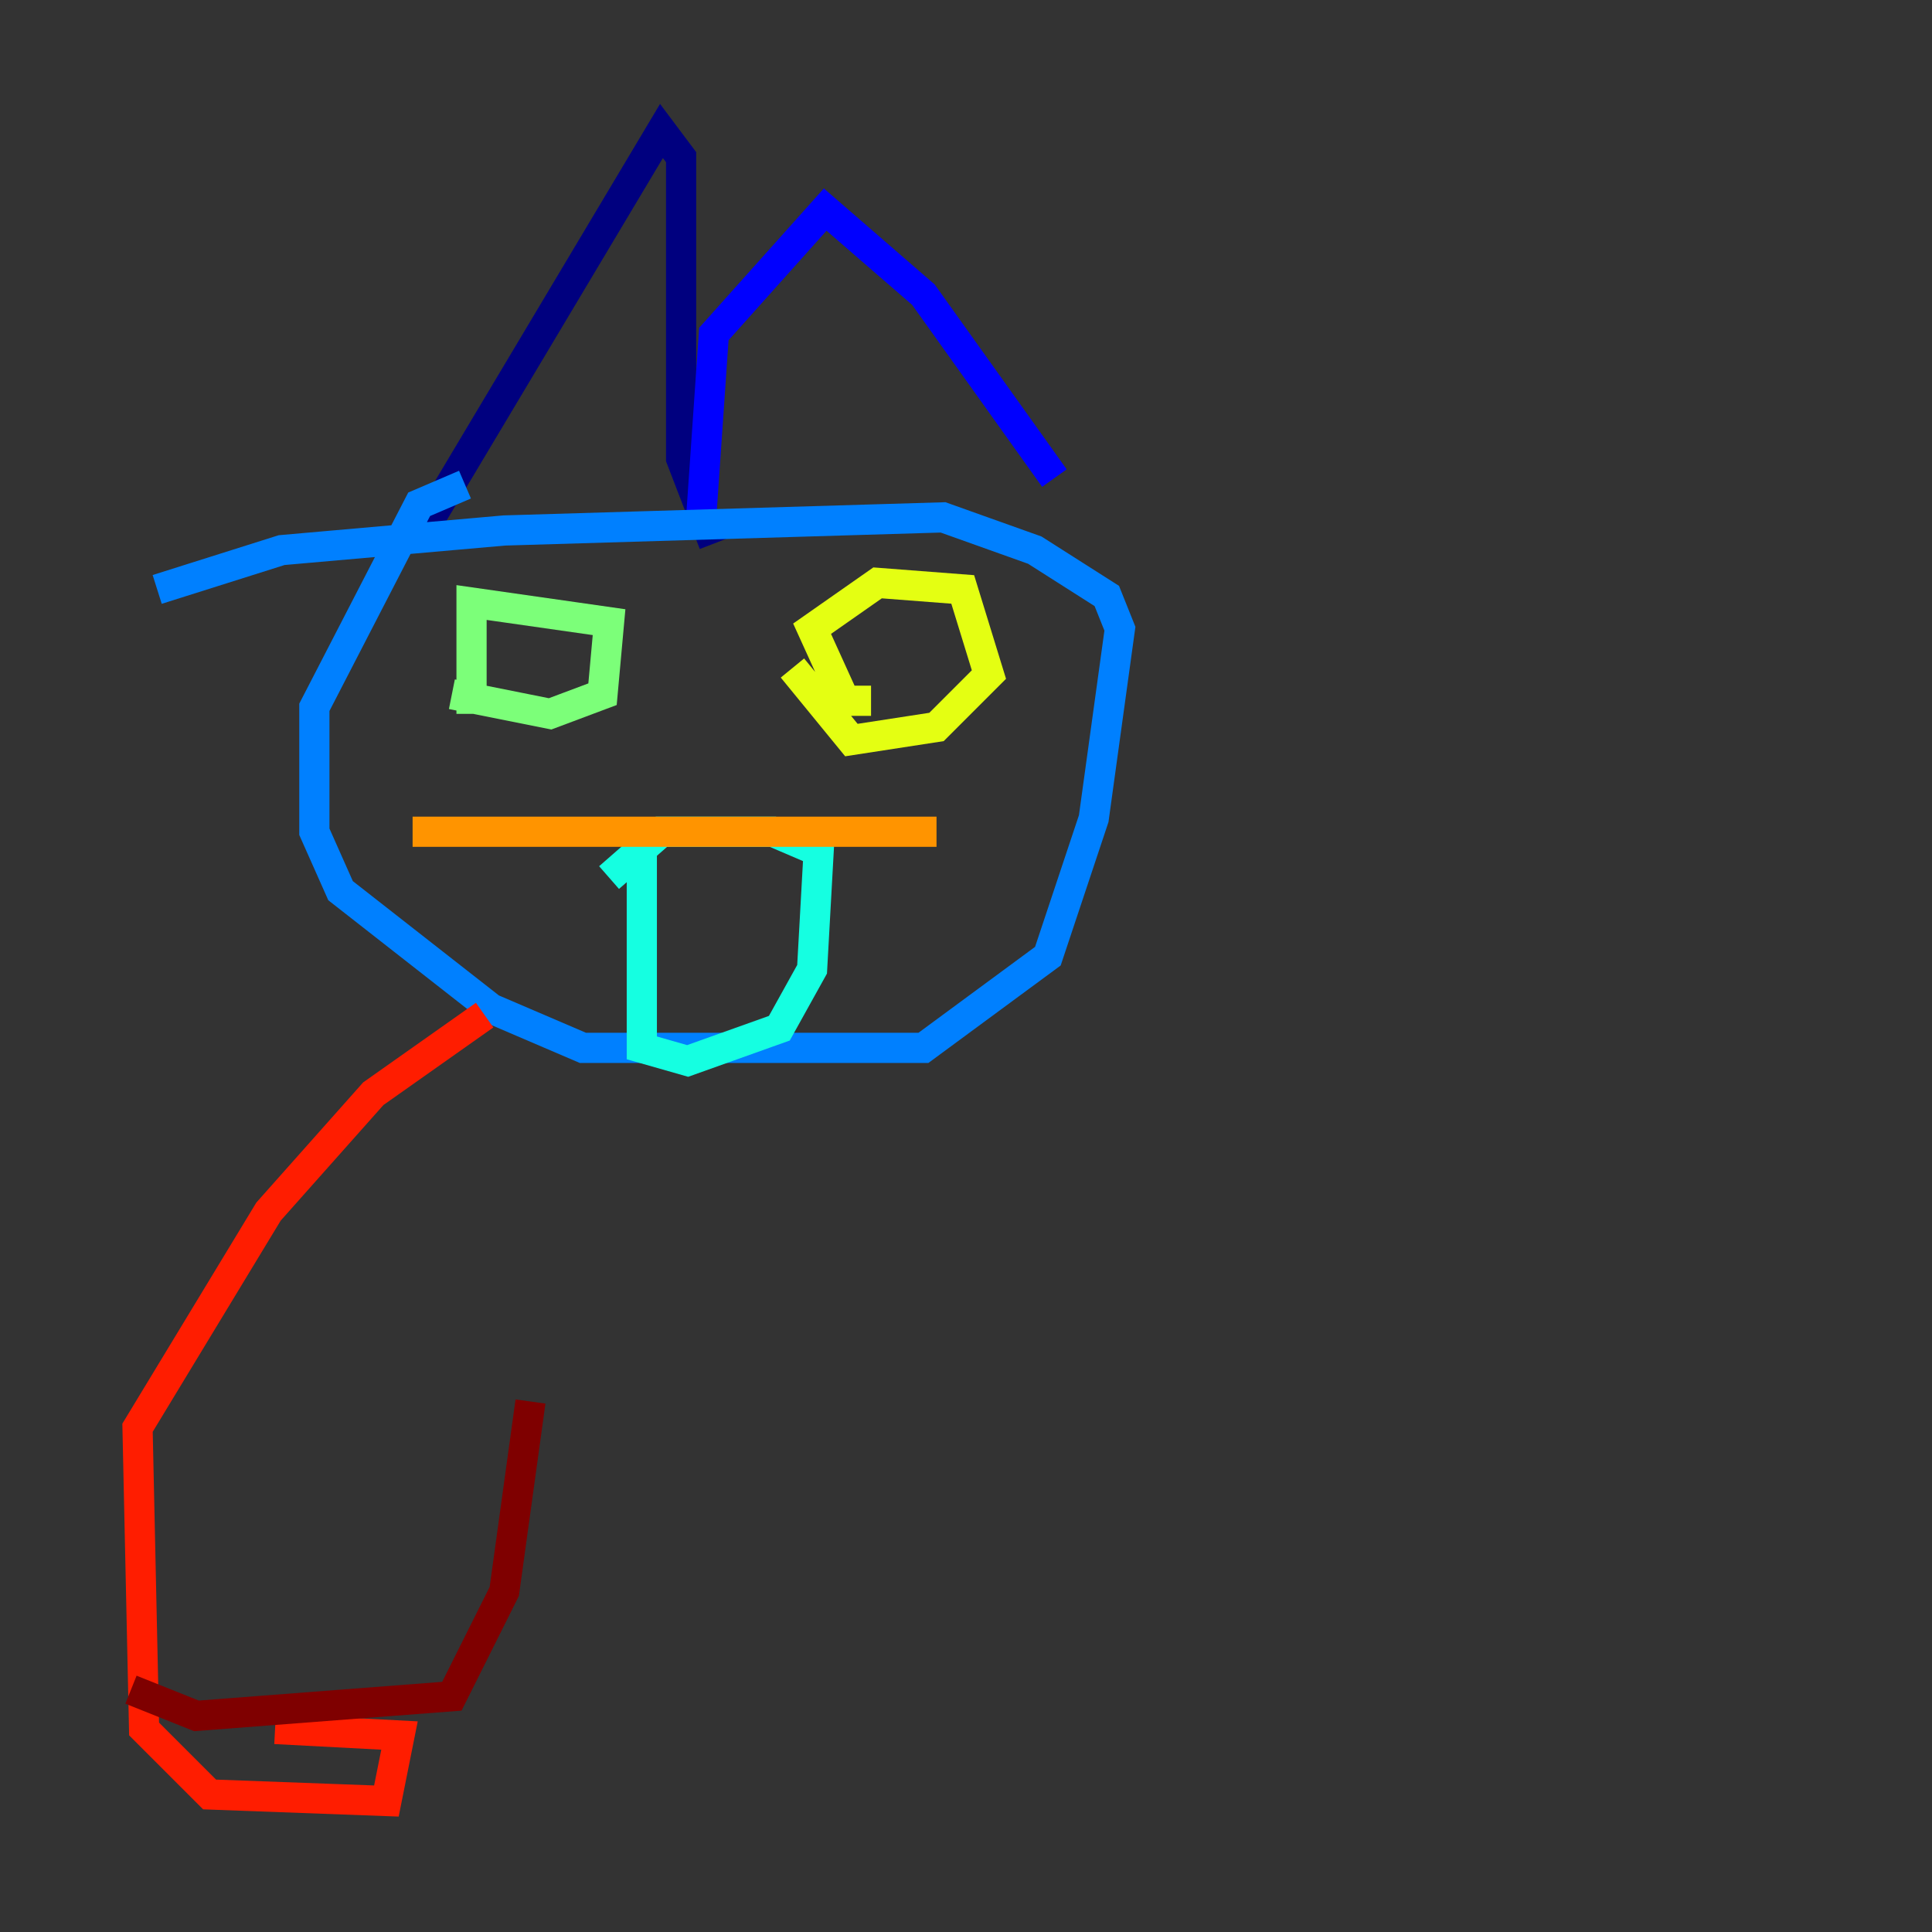 <?xml version="1.0" encoding="utf-8" ?>
<svg baseProfile="tiny" height="128" version="1.2" viewBox="0,0,128,128" width="128" xmlns="http://www.w3.org/2000/svg" xmlns:ev="http://www.w3.org/2001/xml-events" xmlns:xlink="http://www.w3.org/1999/xlink"><rect x="0" y="0" width="128" height="128" fill="#333333" stroke="none"/><defs /><polyline fill="none" points="27.77,35.58 43.824,8.678 45.125,10.414 45.125,30.373 47.295,36.014" stroke="#00007f" stroke-width="2" /><polyline fill="none" points="46.427,34.712 47.295,22.129 54.671,13.885 61.18,19.525 69.858,31.675" stroke="#0000ff" stroke-width="2" /><polyline fill="none" points="30.807,32.108 27.77,33.41 20.827,46.861 20.827,55.105 22.563,59.01 32.542,66.82 38.617,69.424 61.18,69.424 69.424,63.349 72.461,54.237 74.197,41.654 73.329,39.485 68.556,36.447 62.481,34.278 33.41,35.146 18.658,36.447 10.414,39.051" stroke="#0080ff" stroke-width="2" /><polyline fill="none" points="42.522,56.407 42.522,69.424 45.559,70.291 51.634,68.122 53.803,64.217 54.237,56.407 51.2,55.105 43.824,55.105 40.352,58.142" stroke="#15ffe1" stroke-width="2" /><polyline fill="none" points="31.241,47.295 31.241,39.919 40.352,41.22 39.919,45.993 36.447,47.295 29.939,45.993" stroke="#7cff79" stroke-width="2" /><polyline fill="none" points="57.709,46.427 55.973,46.427 53.803,41.654 58.142,38.617 63.783,39.051 65.519,44.691 62.047,48.163 56.407,49.031 52.502,44.258" stroke="#e4ff12" stroke-width="2" /><polyline fill="none" points="27.336,55.105 62.047,55.105" stroke="#ff9400" stroke-width="2" /><polyline fill="none" points="32.108,67.254 24.732,72.461 17.79,80.271 9.112,94.59 9.546,114.549 13.885,118.888 25.6,119.322 26.468,114.983 18.224,114.549" stroke="#ff1d00" stroke-width="2" /><polyline fill="none" points="8.678,111.946 13.017,113.681 29.939,112.38 33.41,105.437 35.146,92.854" stroke="#7f0000" stroke-width="2" /></svg>